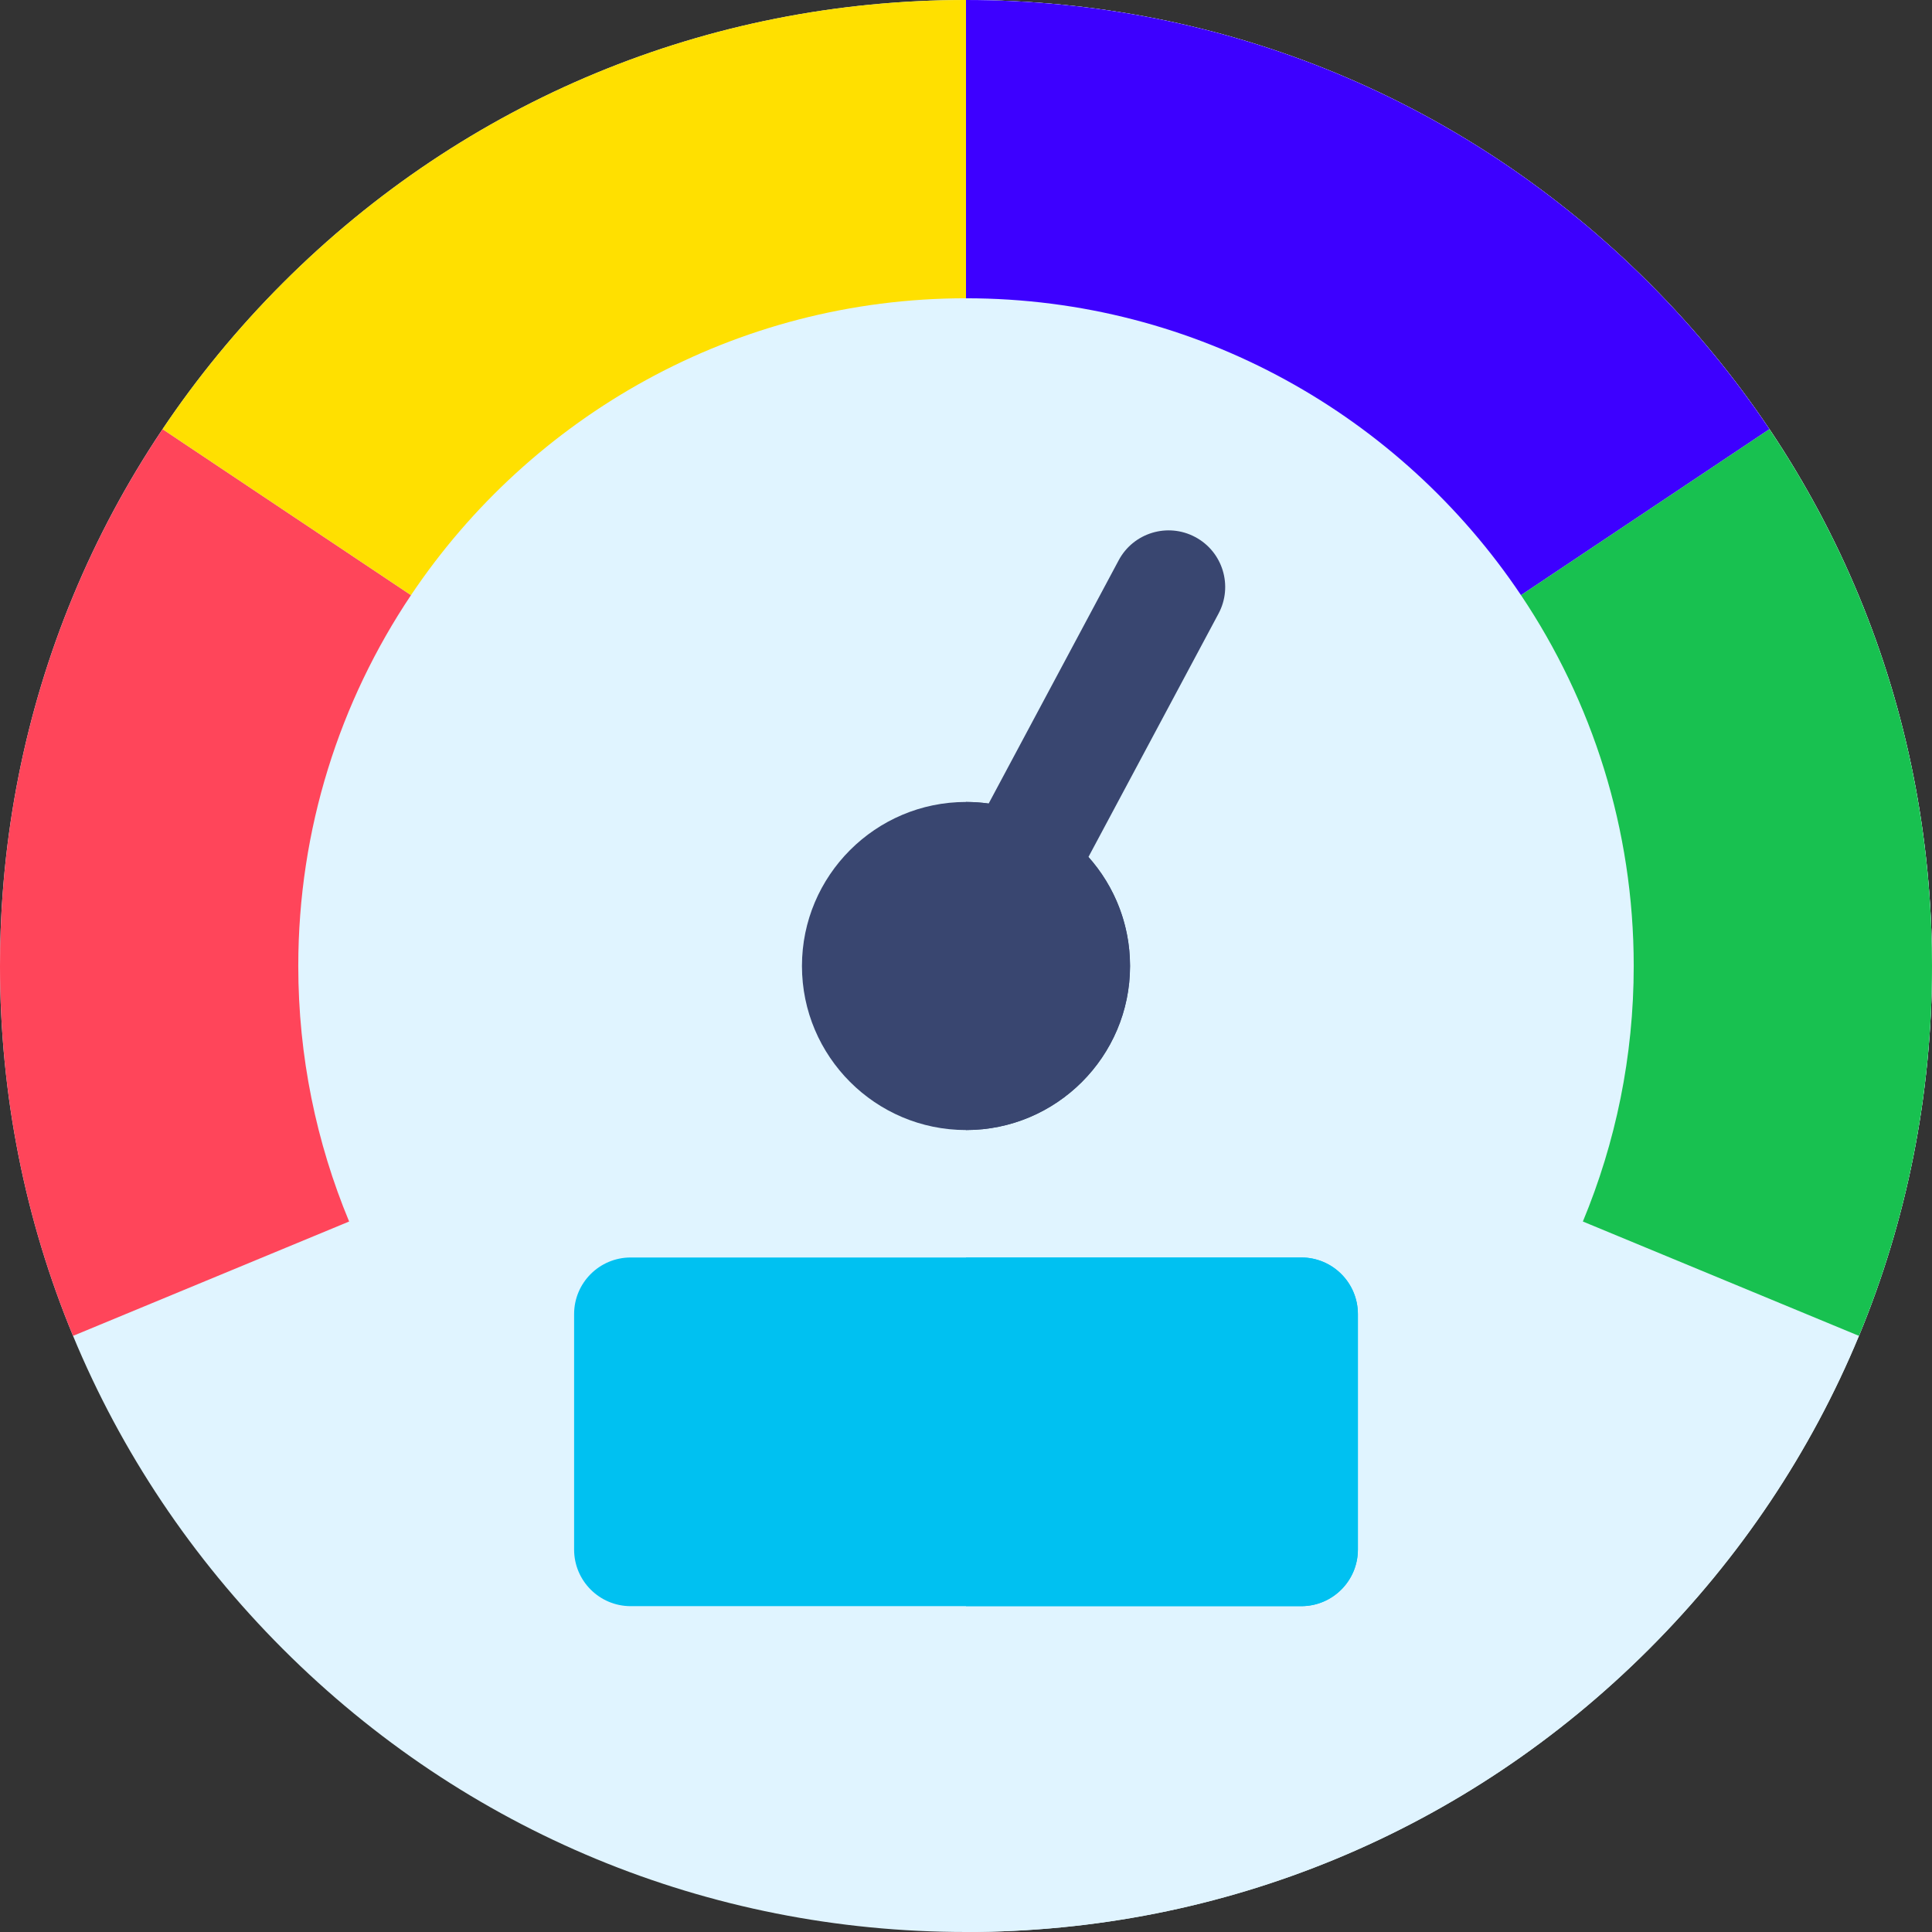 <?xml version="1.0"?>
<svg xmlns="http://www.w3.org/2000/svg" height="512px" viewBox="0 0 512 512" width="512px" class=""><rect x="0" y="0" width="512" height="512" fill="#333333" stroke="none"/><g><path d="m437.02 74.98c-48.352-48.352-112.641-74.98-181.02-74.98s-132.668 26.629-181.02 74.98c-48.352 48.352-74.98 112.641-74.98 181.02s26.629 132.668 74.98 181.02c48.352 48.352 112.641 74.98 181.02 74.98s132.668-26.629 181.02-74.98c48.352-48.352 74.98-112.641 74.98-181.02s-26.629-132.668-74.98-181.02zm0 0" fill="#e0f4ff" data-original="#E0F4FF" class="" style="fill:#E0F4FF" data-old_color="#FFFFFF"/><path d="m437.02 74.98c-48.352-48.352-112.641-74.98-181.02-74.98v512c68.379 0 132.668-26.629 181.02-74.98 48.352-48.352 74.98-112.641 74.98-181.02s-26.629-132.668-74.98-181.02zm0 0" fill="#bbdcff" data-original="#BBDCFF" class="active-path" style="fill:#E0F4FF" data-old_color="#FFFFFF"/><path d="m344.855 425.648h-177.711c-8.285 0-15-6.719-15-15v-62.402c0-8.285 6.715-15 15-15h177.711c8.285 0 15 6.715 15 15v62.402c0 8.281-6.715 15-15 15zm0 0" fill="#24d8f7" data-original="#24D8F7" class="" style="fill:#00C1F1" data-old_color="#16C6F2"/><path d="m344.855 333.246h-88.855v92.402h88.855c8.285 0 15-6.719 15-15v-62.402c0-8.285-6.715-15-15-15zm0 0" fill="#00c1f1" data-original="#00C1F1" class="" style="fill:#00C1F1" data-old_color="#2DCAF6"/><path d="m0 256c0 34.191 6.656 67.355 19.359 98.02l73.164-30.305c-8.676-20.871-13.477-43.742-13.477-67.715 0-36.336 11.016-70.145 29.871-98.277l-65.836-43.988c-28.023 41.75-43.082 90.852-43.082 142.266zm0 0" fill="#ff455a" data-original="#FF455A" class=""/><path d="m74.98 74.98c-11.996 11.996-22.652 24.973-31.898 38.754l65.836 43.988c31.781-47.406 85.844-78.676 147.082-78.676v-79.047c-68.379 0-132.668 26.629-181.02 74.98zm0 0" fill="#fff559" data-original="#FFF559" class="" style="fill:#FFE000" data-old_color="#F8D000"/><path d="m437.02 74.98c-48.352-48.352-112.641-74.98-181.02-74.98v79.047c61.234 0 115.301 31.27 147.082 78.676l65.836-43.988c-9.246-13.777-19.902-26.758-31.898-38.754zm0 0" fill="#f4ca00" data-original="#F4CA00" class="" style="fill:#3D00FF" data-old_color="#FFF559"/><path d="m468.918 113.734-65.836 43.988c18.859 28.129 29.871 61.941 29.871 98.277 0 23.973-4.801 46.844-13.477 67.715l73.168 30.305c12.699-30.664 19.355-63.828 19.355-98.02 0-51.414-15.059-100.516-43.082-142.266zm0 0" fill="#5bcb80" data-original="#5BCB80" class="" style="fill:#18C150" data-old_color="#5BCB80"/><path d="m256 299.473c-23.969 0-43.473-19.504-43.473-43.473s19.504-43.473 43.473-43.473 43.473 19.504 43.473 43.473-19.504 43.473-43.473 43.473zm0 0" fill="#515e84" data-original="#515E84" class="" style="fill:#394670" data-old_color="#F4CA00"/><path d="m316.758 142.328c-7.305-3.906-16.395-1.148-20.297 6.156l-34.461 64.469c-1.965-.273-3.965-.426-6-.426v86.945c23.969 0 43.469-19.504 43.469-43.473 0-11.082-4.172-21.199-11.023-28.887l34.469-64.488c3.906-7.305 1.152-16.395-6.156-20.297zm0 0" fill="#394670" data-original="#394670" class="" style="fill:#394670"/></g> </svg>
